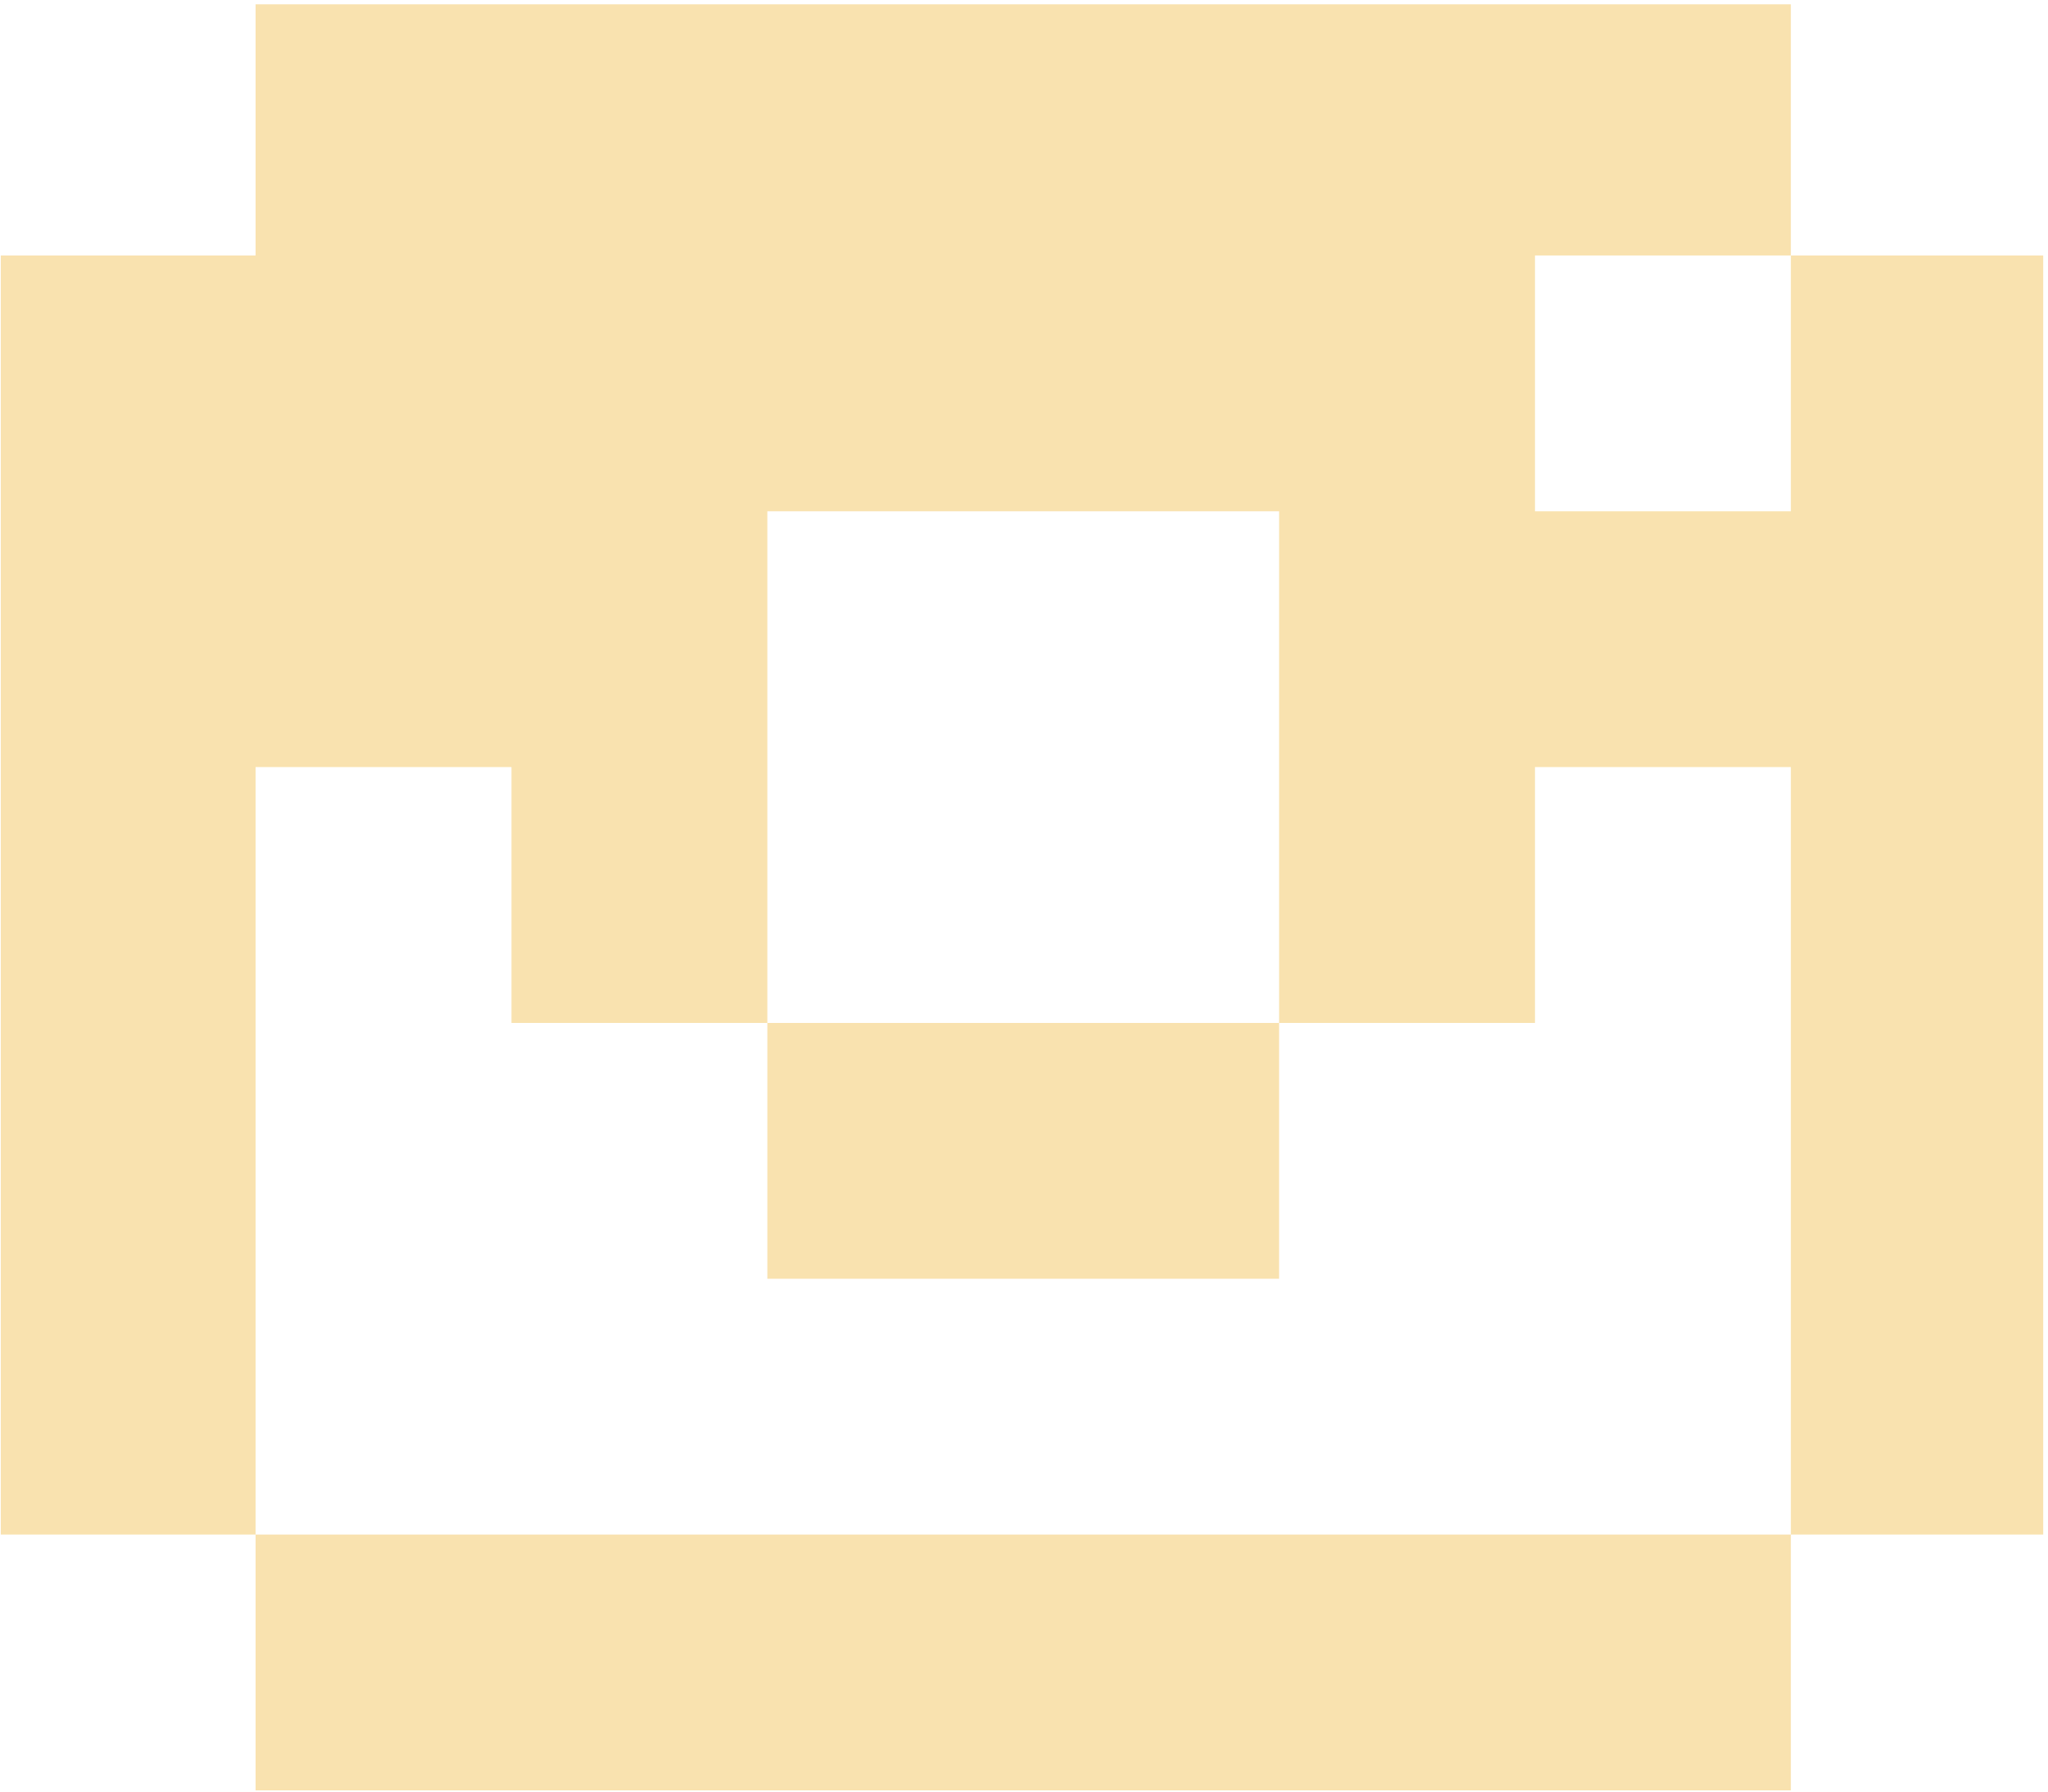 <?xml version="1.0" encoding="UTF-8" standalone="no"?>
<!-- Created with Inkscape (http://www.inkscape.org/) -->

<svg
   width="79.633"
   height="69.679"
   viewBox="0 0 21.07 18.436"
   version="1.1"
   id="svg1"
   inkscape:version="1.3.2 (091e20ef0f, 2023-11-25)"
   sodipodi:docname="instagram.svg"
   xml:space="preserve"
   xmlns:inkscape="http://www.inkscape.org/namespaces/inkscape"
   xmlns:sodipodi="http://sodipodi.sourceforge.net/DTD/sodipodi-0.dtd"
   xmlns="http://www.w3.org/2000/svg"
   xmlns:svg="http://www.w3.org/2000/svg"
   xmlns:sketch="http://www.bohemiancoding.com/sketch/ns"><sodipodi:namedview
     id="namedview1"
     pagecolor="#ffffff"
     bordercolor="#000000"
     borderopacity="0.25"
     inkscape:showpageshadow="2"
     inkscape:pageopacity="0.0"
     inkscape:pagecheckerboard="0"
     inkscape:deskcolor="#333333"
     inkscape:document-units="mm"
     inkscape:zoom="0.20012138"
     inkscape:cx="1166.7919"
     inkscape:cy="8157.5492"
     inkscape:window-width="1336"
     inkscape:window-height="738"
     inkscape:window-x="15"
     inkscape:window-y="15"
     inkscape:window-maximized="1"
     inkscape:current-layer="layer1" /><defs
     id="defs1"><clipPath
       clipPathUnits="userSpaceOnUse"
       id="clipPath3917"><g
         id="g3918"
         transform="matrix(14.644,0,0,14.644,-2459.124,-10241.283)"><rect
           style="opacity:0.413;fill:#49d911;fill-opacity:1;stroke-width:0.287;-inkscape-stroke:none"
           id="rect3918"
           width="4.088"
           height="3.585"
           x="169.009"
           y="700.927" /></g></clipPath></defs><g
     inkscape:label="Layer 1"
     inkscape:groupmode="layer"
     id="layer1"
     transform="translate(-359.169,-2446.351)"><g
       stroke="none"
       stroke-width="1"
       fill="none"
       fill-rule="evenodd"
       sketch:type="MSPage"
       id="g21"
       style="fill:#f9e2af;fill-opacity:1"
       transform="matrix(0.351,0,0,0.351,353.616,2438.29)"
       clip-path="url(#clipPath3917)"
       inkscape:export-filename="instagram.svg"
       inkscape:export-xdpi="96"
       inkscape:export-ydpi="96"><path
         d="m 15.812,67.955 h 7.5 v -7.5 -7.5 -7.5 h 7.5 v 7.5 h 7.5 v -7.5 -7.5 h 7.5 7.5 v 7.5 7.5 h 7.5 v -7.5 h 7.5 v 7.5 7.5 7.5 h 7.5 v -7.5 -7.5 -7.5 -7.5 -7.5 h -7.5 v 7.5 h -7.5 v -7.5 h 7.5 v -7.5 h -7.5 -7.5 -7.5 -7.5 -7.5 -7.5 v 7.5 h -7.5 v 7.5 7.5 7.5 7.5 z m 52.5,0 h -7.5 -7.5 -7.5 -7.5 -7.5 -7.5 v 7.5 h 7.5 7.5 7.5 7.5 7.5 7.5 z m -15,-15 h -7.5 -7.5 v 7.5 h 7.5 7.5 z"
         fill="#000000"
         sketch:type="MSShapeGroup"
         id="path21"
         style="fill:#f9e2af;fill-opacity:1"
         sodipodi:nodetypes="ccccccccccccccccccccccccccccccccccccccccccccccccccccccccccccccccccccc" /></g></g></svg>
